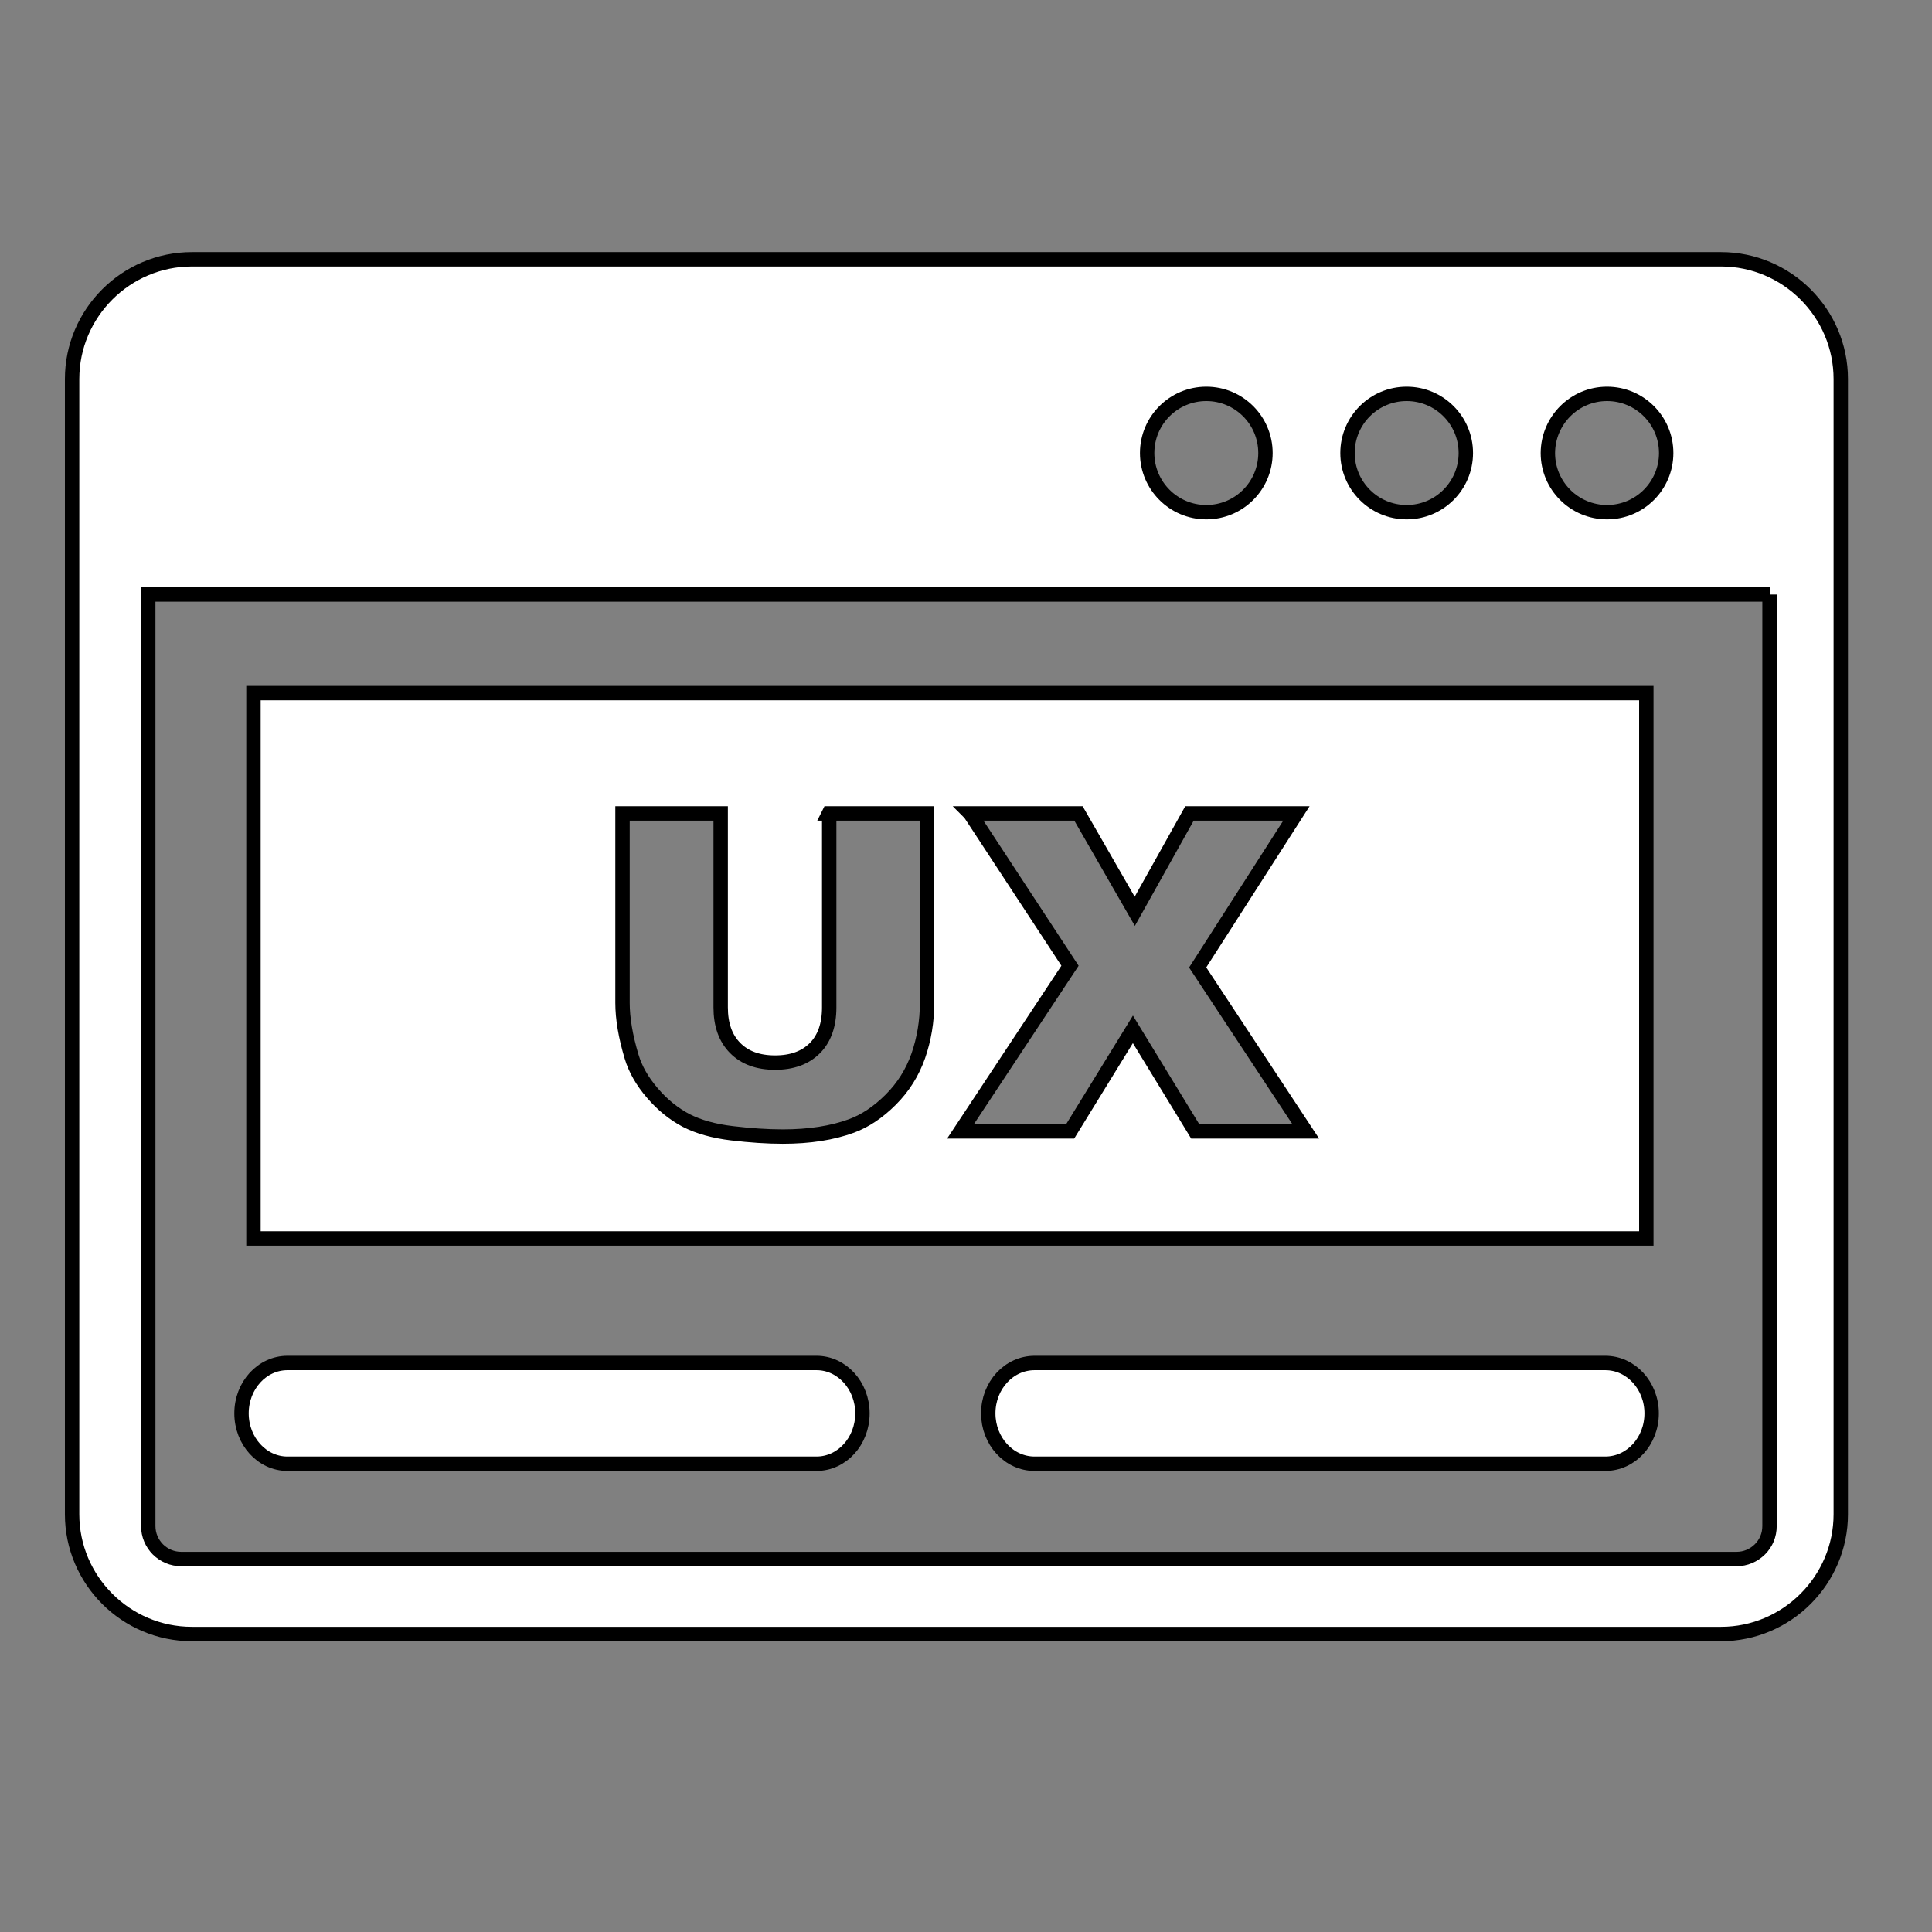<svg width="200" height="200" xmlns="http://www.w3.org/2000/svg">
 <rect width="100%" height="100%" fill="#808080" stroke="none"/>
 <!-- Created with UXWing SVG Editor - https://uxwing.com/svg-icon-editor/ -->

 <g>
  <title>background</title>
  <rect fill="none" id="canvas_background" height="202" width="202" y="-1" x="-1"/>
  <g display="none" overflow="visible" y="0" x="0" height="100%" width="100%" id="canvasGrid">
   <rect fill="url(#gridpattern)" stroke-width="0" y="0" x="0" height="100%" width="100%"/>
  </g>
 </g>
 <g>
  <title>Layer 1</title>
  <style transform="matrix(1.929,0,0,1.929,0,0) " type="text/css">.st0{fill-rule:evenodd;clip-rule:evenodd;}</style>
  <g stroke="null" id="svg_7">
   <g stroke="null" transform="matrix(1.49,0,0,1.49,67.13,58.397) " id="svg_5">
    <path fill="#ffffff" stroke="null" id="svg_6" d="m-27.444,8.963l96.77,0l0,37.89l-96.77,0l0,-37.89l0,0zm39.98,8.36l6.82,0l0,13.15c0,1.3 -0.21,2.53 -0.61,3.69c-0.41,1.16 -1.04,2.17 -1.91,3.04c-0.87,0.87 -1.78,1.48 -2.73,1.83c-1.33,0.49 -2.92,0.74 -4.78,0.74c-1.07,0 -2.25,-0.08 -3.52,-0.23c-1.27,-0.15 -2.33,-0.45 -3.19,-0.89c-0.85,-0.45 -1.64,-1.08 -2.34,-1.9c-0.71,-0.82 -1.19,-1.67 -1.45,-2.54c-0.42,-1.4 -0.63,-2.65 -0.63,-3.73l0,-13.16l6.82,0l0,13.47c0,1.2 0.33,2.14 1,2.82c0.67,0.68 1.59,1.02 2.78,1.02c1.17,0 2.09,-0.33 2.76,-1c0.66,-0.66 1,-1.61 1,-2.83l0,-13.48l-0.02,0zm9.81,0l7.53,0l3.91,6.8l3.8,-6.8l7.43,0l-6.86,10.7l7.51,11.39l-7.68,0l-4.33,-7.09l-4.36,7.09l-7.62,0l7.61,-11.51l-6.94,-10.58l0,0zm-54.07,-38.5l106.24,0c4.58,0 8.32,3.74 8.32,8.32l0,78.87c0,4.57 -3.74,8.32 -8.32,8.32l-106.24,0c-4.58,0 -8.32,-3.74 -8.32,-8.32l0,-78.87c0,-4.58 3.74,-8.32 8.32,-8.32l0,0zm109.65,23.29l-112.68,0l0,64.71c0,0.64 0.25,1.2 0.67,1.63c0.43,0.42 0.99,0.67 1.63,0.67l108.04,0c0.64,0 1.2,-0.25 1.63,-0.67c0.43,-0.43 0.67,-0.99 0.67,-1.63l0,-64.71l0.04,0l0,0zm-11.33,-13.94c2.27,0 4.11,1.84 4.11,4.11c0,2.27 -1.84,4.11 -4.11,4.11c-2.27,0 -4.11,-1.84 -4.11,-4.11c0.01,-2.27 1.85,-4.11 4.11,-4.11l0,0zm-27.84,0c2.27,0 4.11,1.84 4.11,4.11c0,2.27 -1.84,4.11 -4.11,4.11c-2.27,0 -4.11,-1.84 -4.11,-4.11c0,-2.27 1.84,-4.11 4.11,-4.11l0,0zm13.92,0c2.27,0 4.11,1.84 4.11,4.11c0,2.27 -1.84,4.11 -4.11,4.11c-2.27,0 -4.11,-1.84 -4.11,-4.11c0,-2.27 1.84,-4.11 4.11,-4.11l0,0zm-25.85,74.33c-1.78,0 -3.22,-1.57 -3.22,-3.5c0,-1.94 1.44,-3.5 3.22,-3.5l39.65,0c1.78,0 3.22,1.57 3.22,3.5c0,1.94 -1.44,3.5 -3.22,3.5l-39.65,0l0,0zm-51.91,0c-1.76,0 -3.19,-1.57 -3.19,-3.5c0,-1.94 1.43,-3.5 3.19,-3.5l36.76,0c1.76,0 3.19,1.57 3.19,3.5c0,1.94 -1.43,3.5 -3.19,3.5l-36.76,0l0,0z" class="st0"/>
   </g>
  </g>
 </g>
</svg>